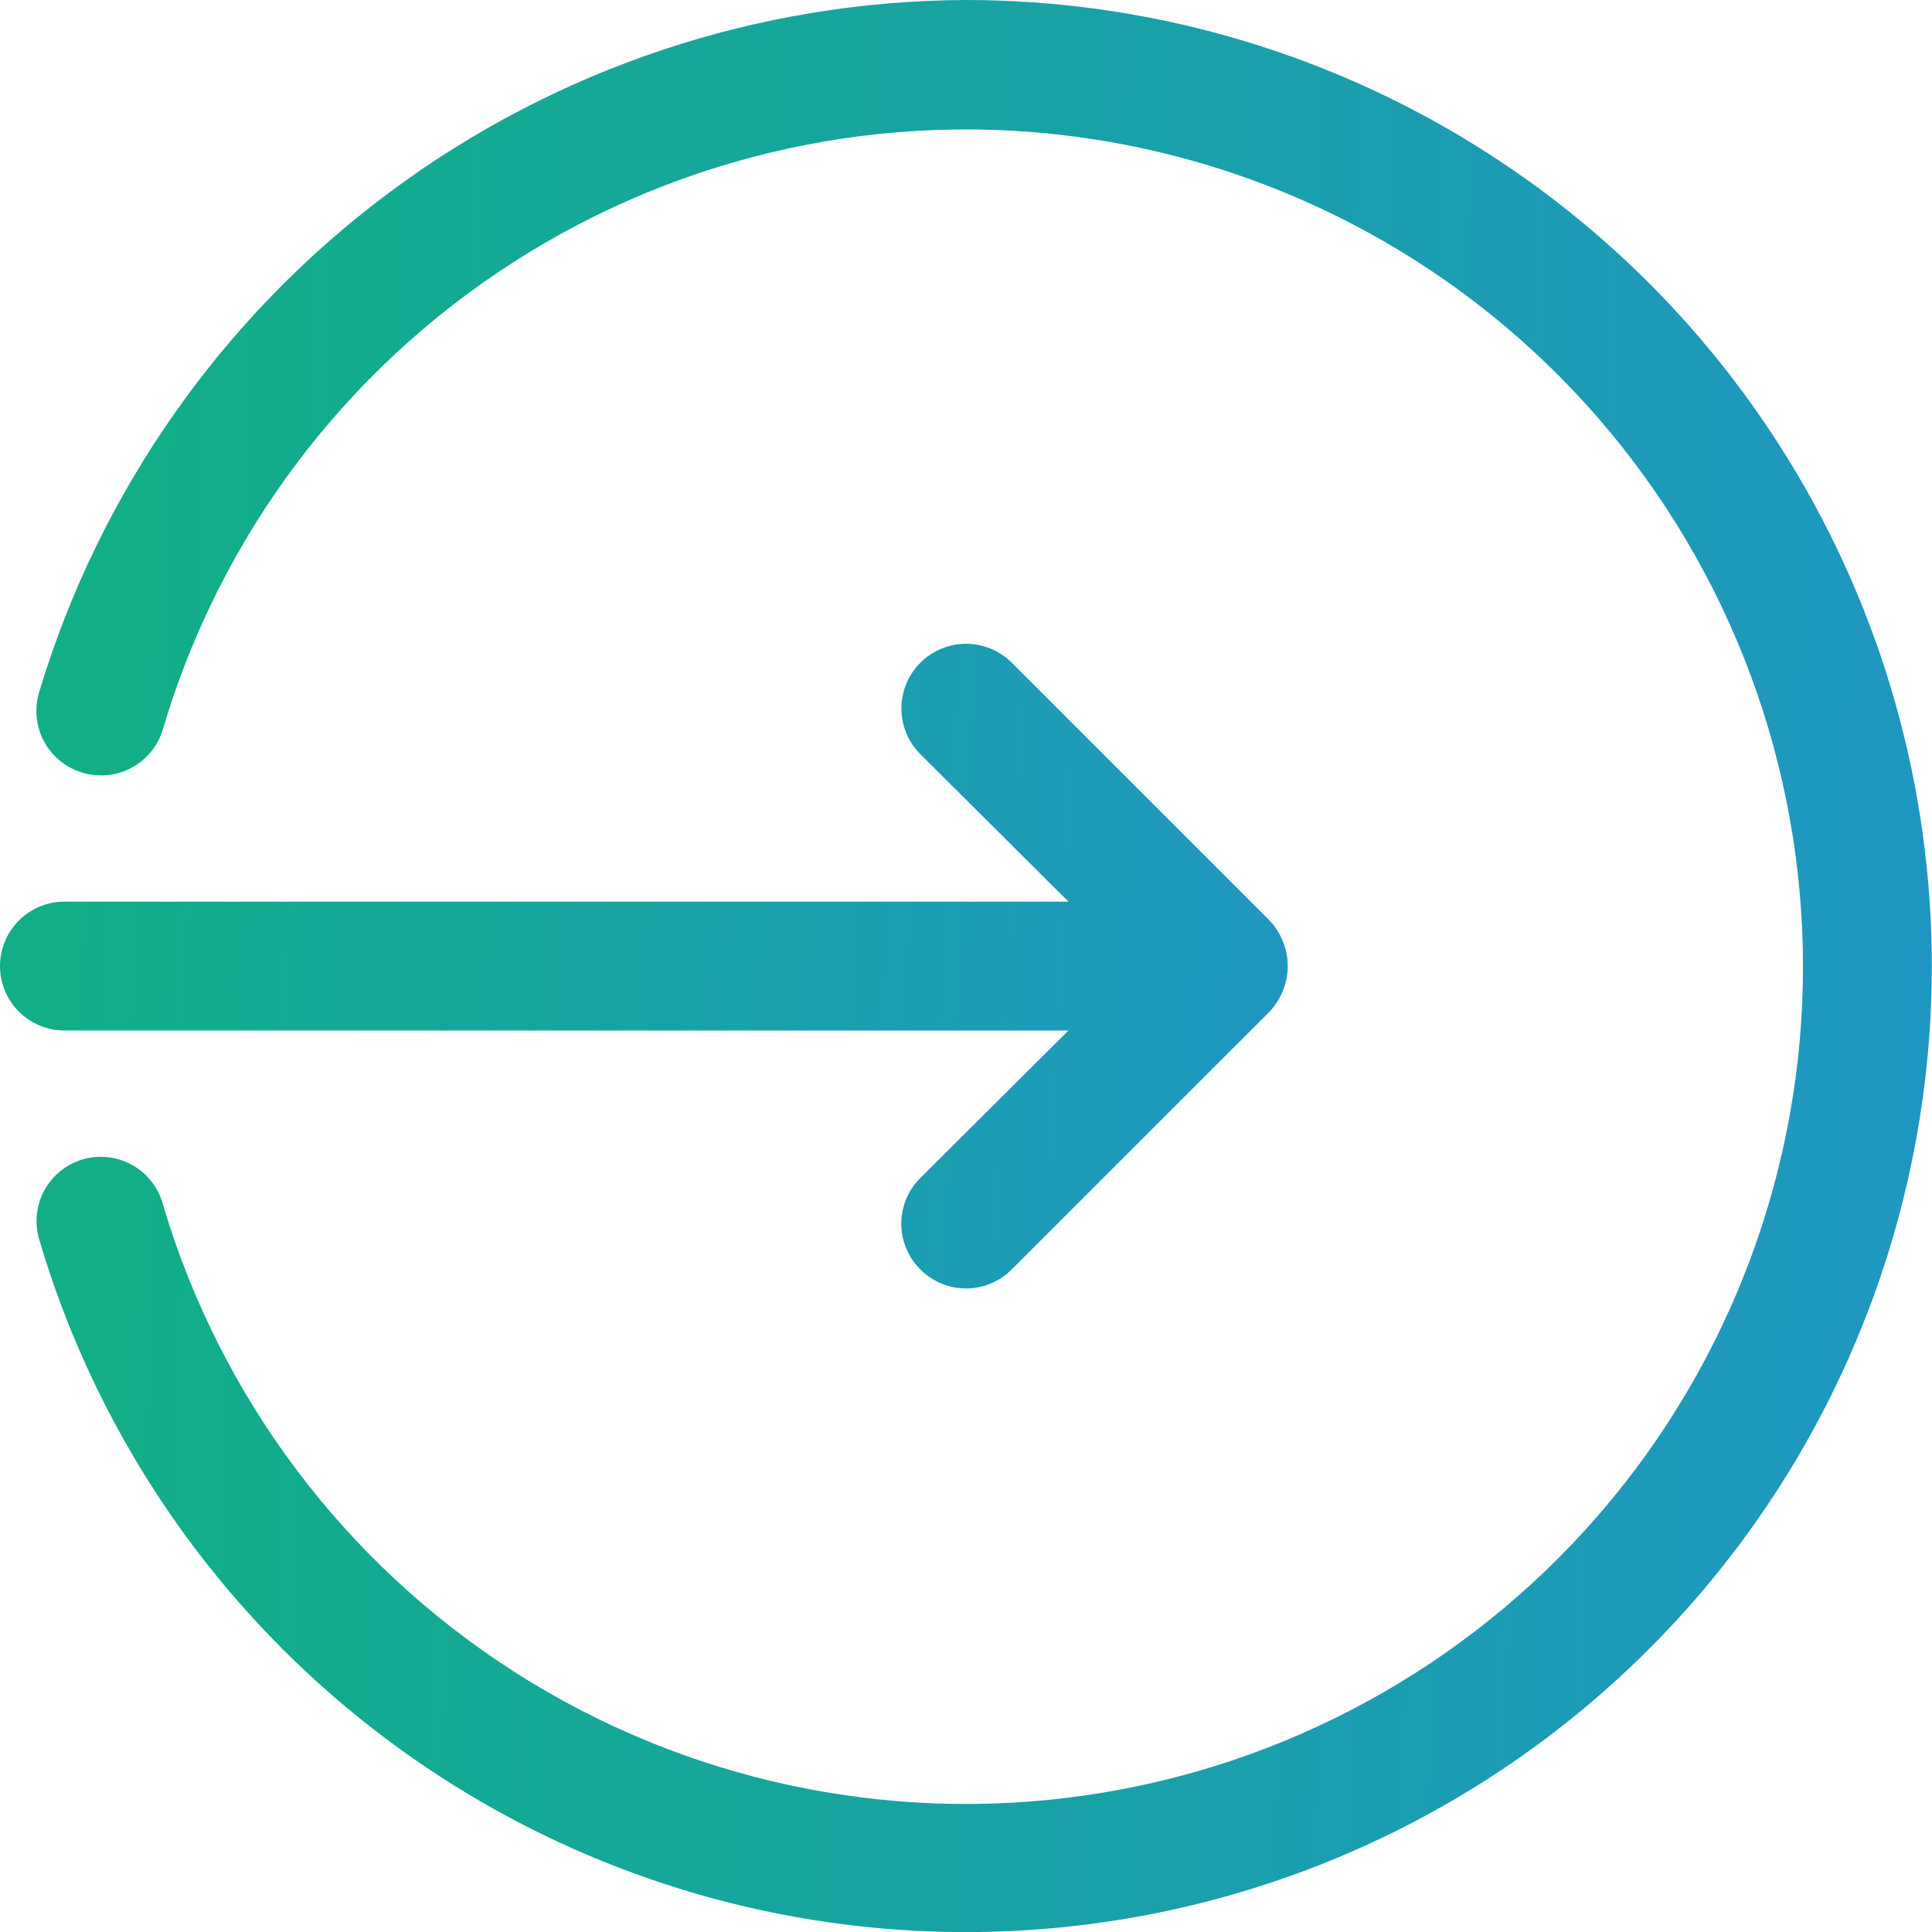 <svg width="48" height="48" viewBox="0 0 48 48" fill="none" xmlns="http://www.w3.org/2000/svg">
<g clip-path="url(#clip0_888_13)">
<path d="M24.001 0C18.829 0.02 13.8 1.701 9.655 4.795C5.509 7.889 2.467 12.232 0.976 17.185C0.912 17.389 0.89 17.603 0.911 17.816C0.931 18.028 0.994 18.235 1.095 18.422C1.197 18.61 1.335 18.776 1.501 18.91C1.667 19.043 1.859 19.142 2.064 19.201C2.472 19.32 2.909 19.272 3.282 19.068C3.654 18.864 3.929 18.52 4.048 18.113C5.468 13.319 8.566 9.196 12.777 6.5C16.988 3.804 22.029 2.714 26.977 3.431C31.925 4.148 36.45 6.624 39.722 10.404C42.994 14.185 44.795 19.017 44.795 24.017C44.795 29.017 42.994 33.85 39.722 37.631C36.45 41.411 31.925 43.887 26.977 44.604C22.029 45.321 16.988 44.231 12.777 41.535C8.566 38.839 5.468 34.716 4.048 29.922C3.993 29.717 3.897 29.526 3.767 29.358C3.637 29.191 3.475 29.051 3.29 28.947C3.106 28.843 2.902 28.776 2.692 28.751C2.481 28.726 2.268 28.743 2.064 28.802C1.861 28.86 1.671 28.959 1.506 29.092C1.341 29.224 1.203 29.388 1.102 29.574C1.001 29.761 0.938 29.965 0.916 30.175C0.894 30.386 0.915 30.599 0.976 30.802C2.238 35.073 4.663 38.908 7.981 41.88C11.298 44.851 15.377 46.841 19.76 47.626C24.144 48.412 28.66 47.962 32.802 46.328C36.945 44.694 40.551 41.939 43.218 38.372C45.884 34.805 47.506 30.566 47.901 26.13C48.296 21.694 47.449 17.236 45.455 13.254C43.461 9.272 40.398 5.923 36.609 3.583C32.82 1.242 28.455 0.001 24.001 0Z" fill="url(#paint0_linear_888_13)"/>
<path d="M1.6 25.602H26.546L22.865 29.266C22.715 29.415 22.596 29.592 22.515 29.787C22.434 29.982 22.392 30.191 22.392 30.402C22.392 30.613 22.434 30.822 22.515 31.017C22.596 31.212 22.715 31.389 22.865 31.538C23.014 31.688 23.191 31.807 23.386 31.888C23.581 31.97 23.79 32.011 24.001 32.011C24.213 32.011 24.422 31.97 24.617 31.888C24.812 31.807 24.989 31.688 25.137 31.538L31.538 25.138C31.683 24.985 31.798 24.806 31.874 24.61C32.034 24.22 32.034 23.783 31.874 23.394C31.798 23.197 31.683 23.018 31.538 22.866L25.137 16.465C24.836 16.164 24.427 15.995 24.001 15.995C23.575 15.995 23.167 16.164 22.865 16.465C22.564 16.767 22.395 17.175 22.395 17.601C22.395 18.027 22.564 18.436 22.865 18.737L26.546 22.401H1.6C1.176 22.401 0.769 22.57 0.469 22.87C0.169 23.17 0 23.577 0 24.002C0 24.426 0.169 24.833 0.469 25.133C0.769 25.433 1.176 25.602 1.6 25.602Z" fill="url(#paint1_linear_888_13)"/>
</g>
<defs>
<linearGradient id="paint0_linear_888_13" x1="3.652" y1="4.08636e-05" x2="82.82" y2="1.985" gradientUnits="userSpaceOnUse">
<stop stop-color="#11AE88"/>
<stop offset="1" stop-color="#2A84EE"/>
</linearGradient>
<linearGradient id="paint1_linear_888_13" x1="1.867" y1="15.995" x2="55.547" y2="18.735" gradientUnits="userSpaceOnUse">
<stop stop-color="#11AE88"/>
<stop offset="1" stop-color="#2A84EE"/>
</linearGradient>
<clipPath id="clip0_888_13">
<rect width="48" height="48" fill="white"/>
</clipPath>
</defs>
</svg>
